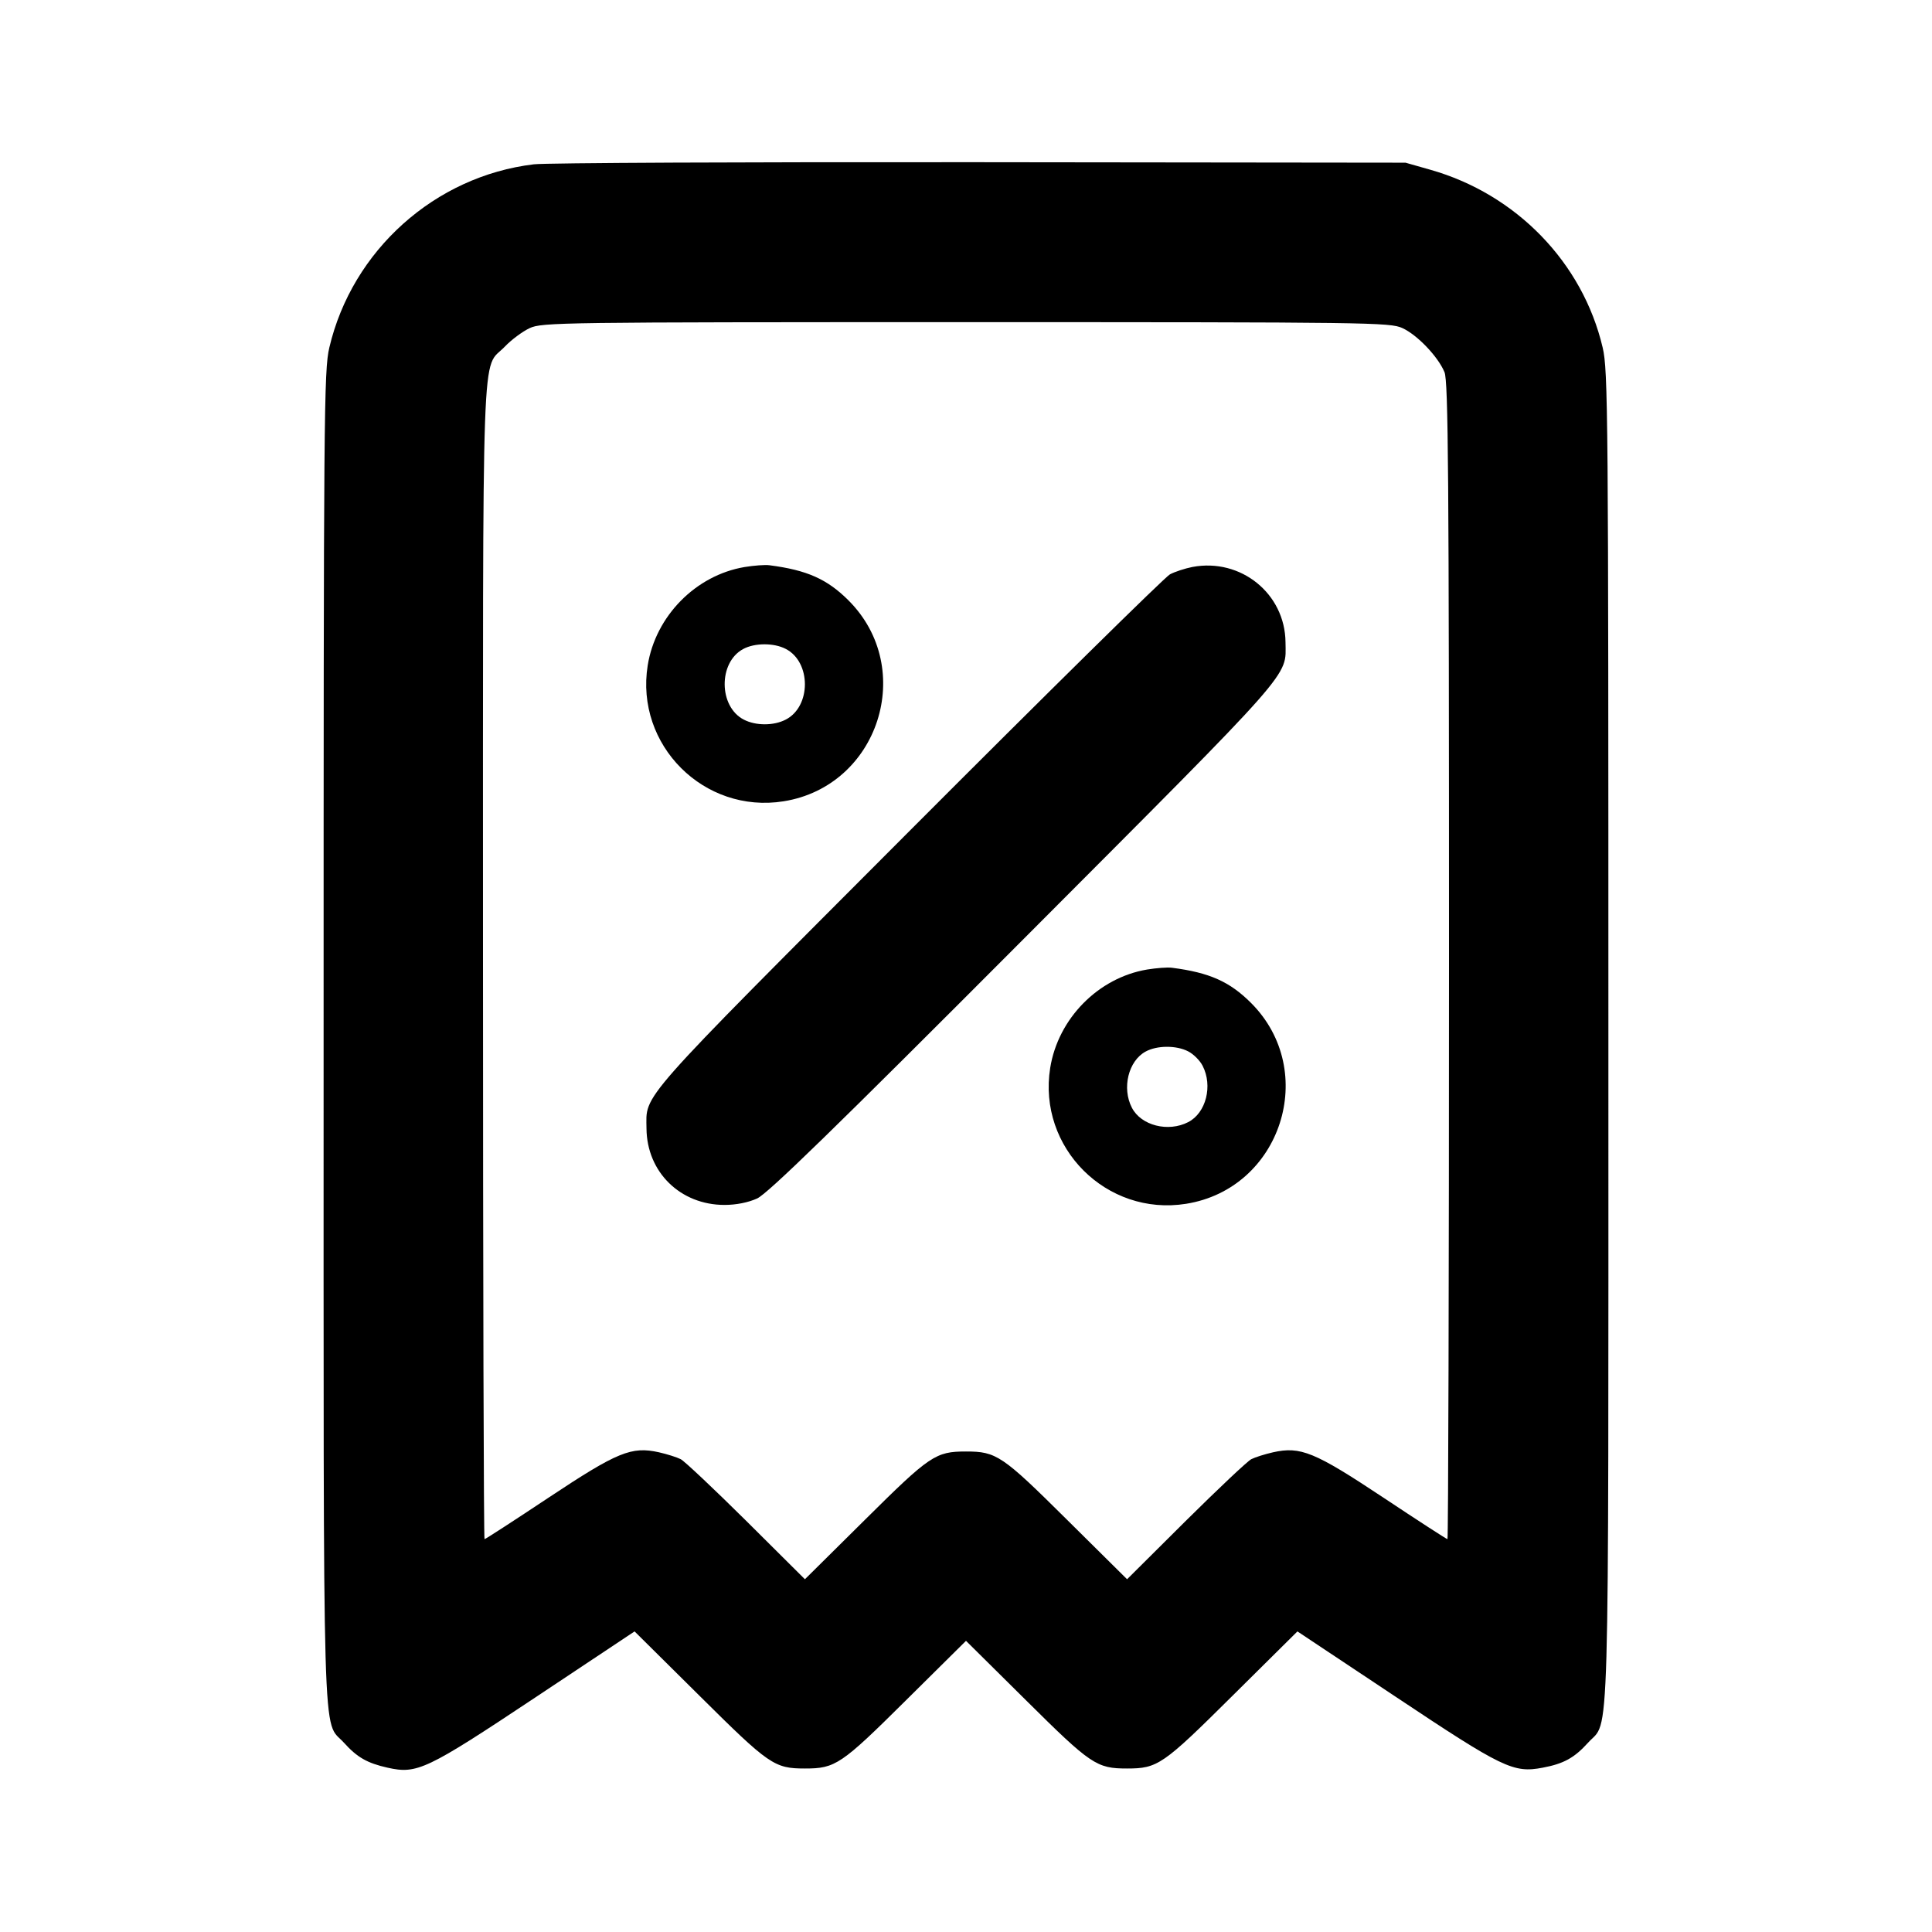 <svg width="24" height="24" viewBox="0 0 24 24" fill="none" xmlns="http://www.w3.org/2000/svg"><path d="M6.632 2.041 C 5.403 2.188,4.375 3.109,4.091 4.318 C 4.024 4.602,4.020 5.115,4.020 12.900 C 4.020 22.006,4.001 21.348,4.272 21.648 C 4.437 21.831,4.561 21.902,4.815 21.959 C 5.182 22.041,5.297 21.986,6.646 21.089 L 7.883 20.266 8.692 21.068 C 9.555 21.925,9.619 21.969,10.000 21.969 C 10.377 21.969,10.449 21.921,11.250 21.126 L 12.000 20.383 12.750 21.126 C 13.551 21.921,13.623 21.969,14.000 21.969 C 14.381 21.969,14.445 21.925,15.308 21.068 L 16.117 20.266 17.338 21.078 C 18.669 21.965,18.800 22.028,19.163 21.959 C 19.425 21.910,19.557 21.837,19.728 21.648 C 19.999 21.348,19.980 22.006,19.980 12.900 C 19.980 5.115,19.976 4.602,19.909 4.318 C 19.661 3.262,18.836 2.411,17.766 2.108 L 17.460 2.021 12.180 2.015 C 9.276 2.012,6.780 2.023,6.632 2.041 M17.420 4.075 C 17.605 4.159,17.863 4.429,17.944 4.623 C 17.991 4.737,18.000 5.867,18.000 11.939 C 18.000 15.888,17.991 19.120,17.981 19.120 C 17.970 19.120,17.612 18.888,17.185 18.604 C 16.328 18.035,16.156 17.965,15.814 18.041 C 15.713 18.064,15.592 18.102,15.545 18.126 C 15.498 18.149,15.132 18.495,14.730 18.893 L 14.001 19.618 13.250 18.874 C 12.449 18.079,12.377 18.031,12.000 18.031 C 11.623 18.031,11.551 18.079,10.750 18.874 L 9.999 19.618 9.270 18.893 C 8.868 18.495,8.502 18.149,8.455 18.126 C 8.408 18.102,8.287 18.064,8.186 18.041 C 7.844 17.965,7.672 18.035,6.815 18.604 C 6.388 18.888,6.030 19.120,6.019 19.120 C 6.009 19.120,6.000 15.888,6.000 11.939 C 6.000 3.960,5.977 4.614,6.272 4.305 C 6.353 4.220,6.492 4.117,6.580 4.076 C 6.733 4.005,6.957 4.002,12.000 4.002 C 17.003 4.002,17.268 4.005,17.420 4.075 M9.249 7.044 C 8.643 7.146,8.144 7.653,8.046 8.266 C 7.888 9.255,8.745 10.112,9.734 9.954 C 10.915 9.766,11.387 8.305,10.541 7.459 C 10.276 7.194,10.025 7.082,9.560 7.022 C 9.505 7.014,9.365 7.025,9.249 7.044 M14.813 7.043 C 14.721 7.061,14.595 7.102,14.533 7.135 C 14.471 7.168,13.004 8.613,11.274 10.347 C 7.878 13.751,8.028 13.582,8.031 14.020 C 8.036 14.561,8.452 14.968,9.000 14.968 C 9.145 14.968,9.295 14.938,9.405 14.888 C 9.537 14.828,10.360 14.027,12.726 11.654 C 16.125 8.246,15.972 8.419,15.969 7.977 C 15.963 7.374,15.414 6.930,14.813 7.043 M9.761 8.061 C 10.078 8.224,10.078 8.776,9.761 8.939 C 9.611 9.017,9.389 9.017,9.239 8.939 C 8.927 8.778,8.922 8.230,9.231 8.063 C 9.373 7.985,9.614 7.984,9.761 8.061 M14.249 12.044 C 13.643 12.146,13.144 12.653,13.046 13.266 C 12.888 14.255,13.745 15.112,14.734 14.954 C 15.915 14.766,16.387 13.305,15.541 12.459 C 15.276 12.194,15.025 12.082,14.560 12.022 C 14.505 12.014,14.365 12.025,14.249 12.044 M14.761 13.061 C 14.826 13.094,14.906 13.174,14.939 13.239 C 15.068 13.488,14.982 13.825,14.761 13.939 C 14.512 14.068,14.175 13.982,14.061 13.761 C 13.934 13.517,14.017 13.179,14.231 13.063 C 14.373 12.985,14.614 12.984,14.761 13.061 " stroke="none" fill-rule="evenodd" fill="black"></path></svg>